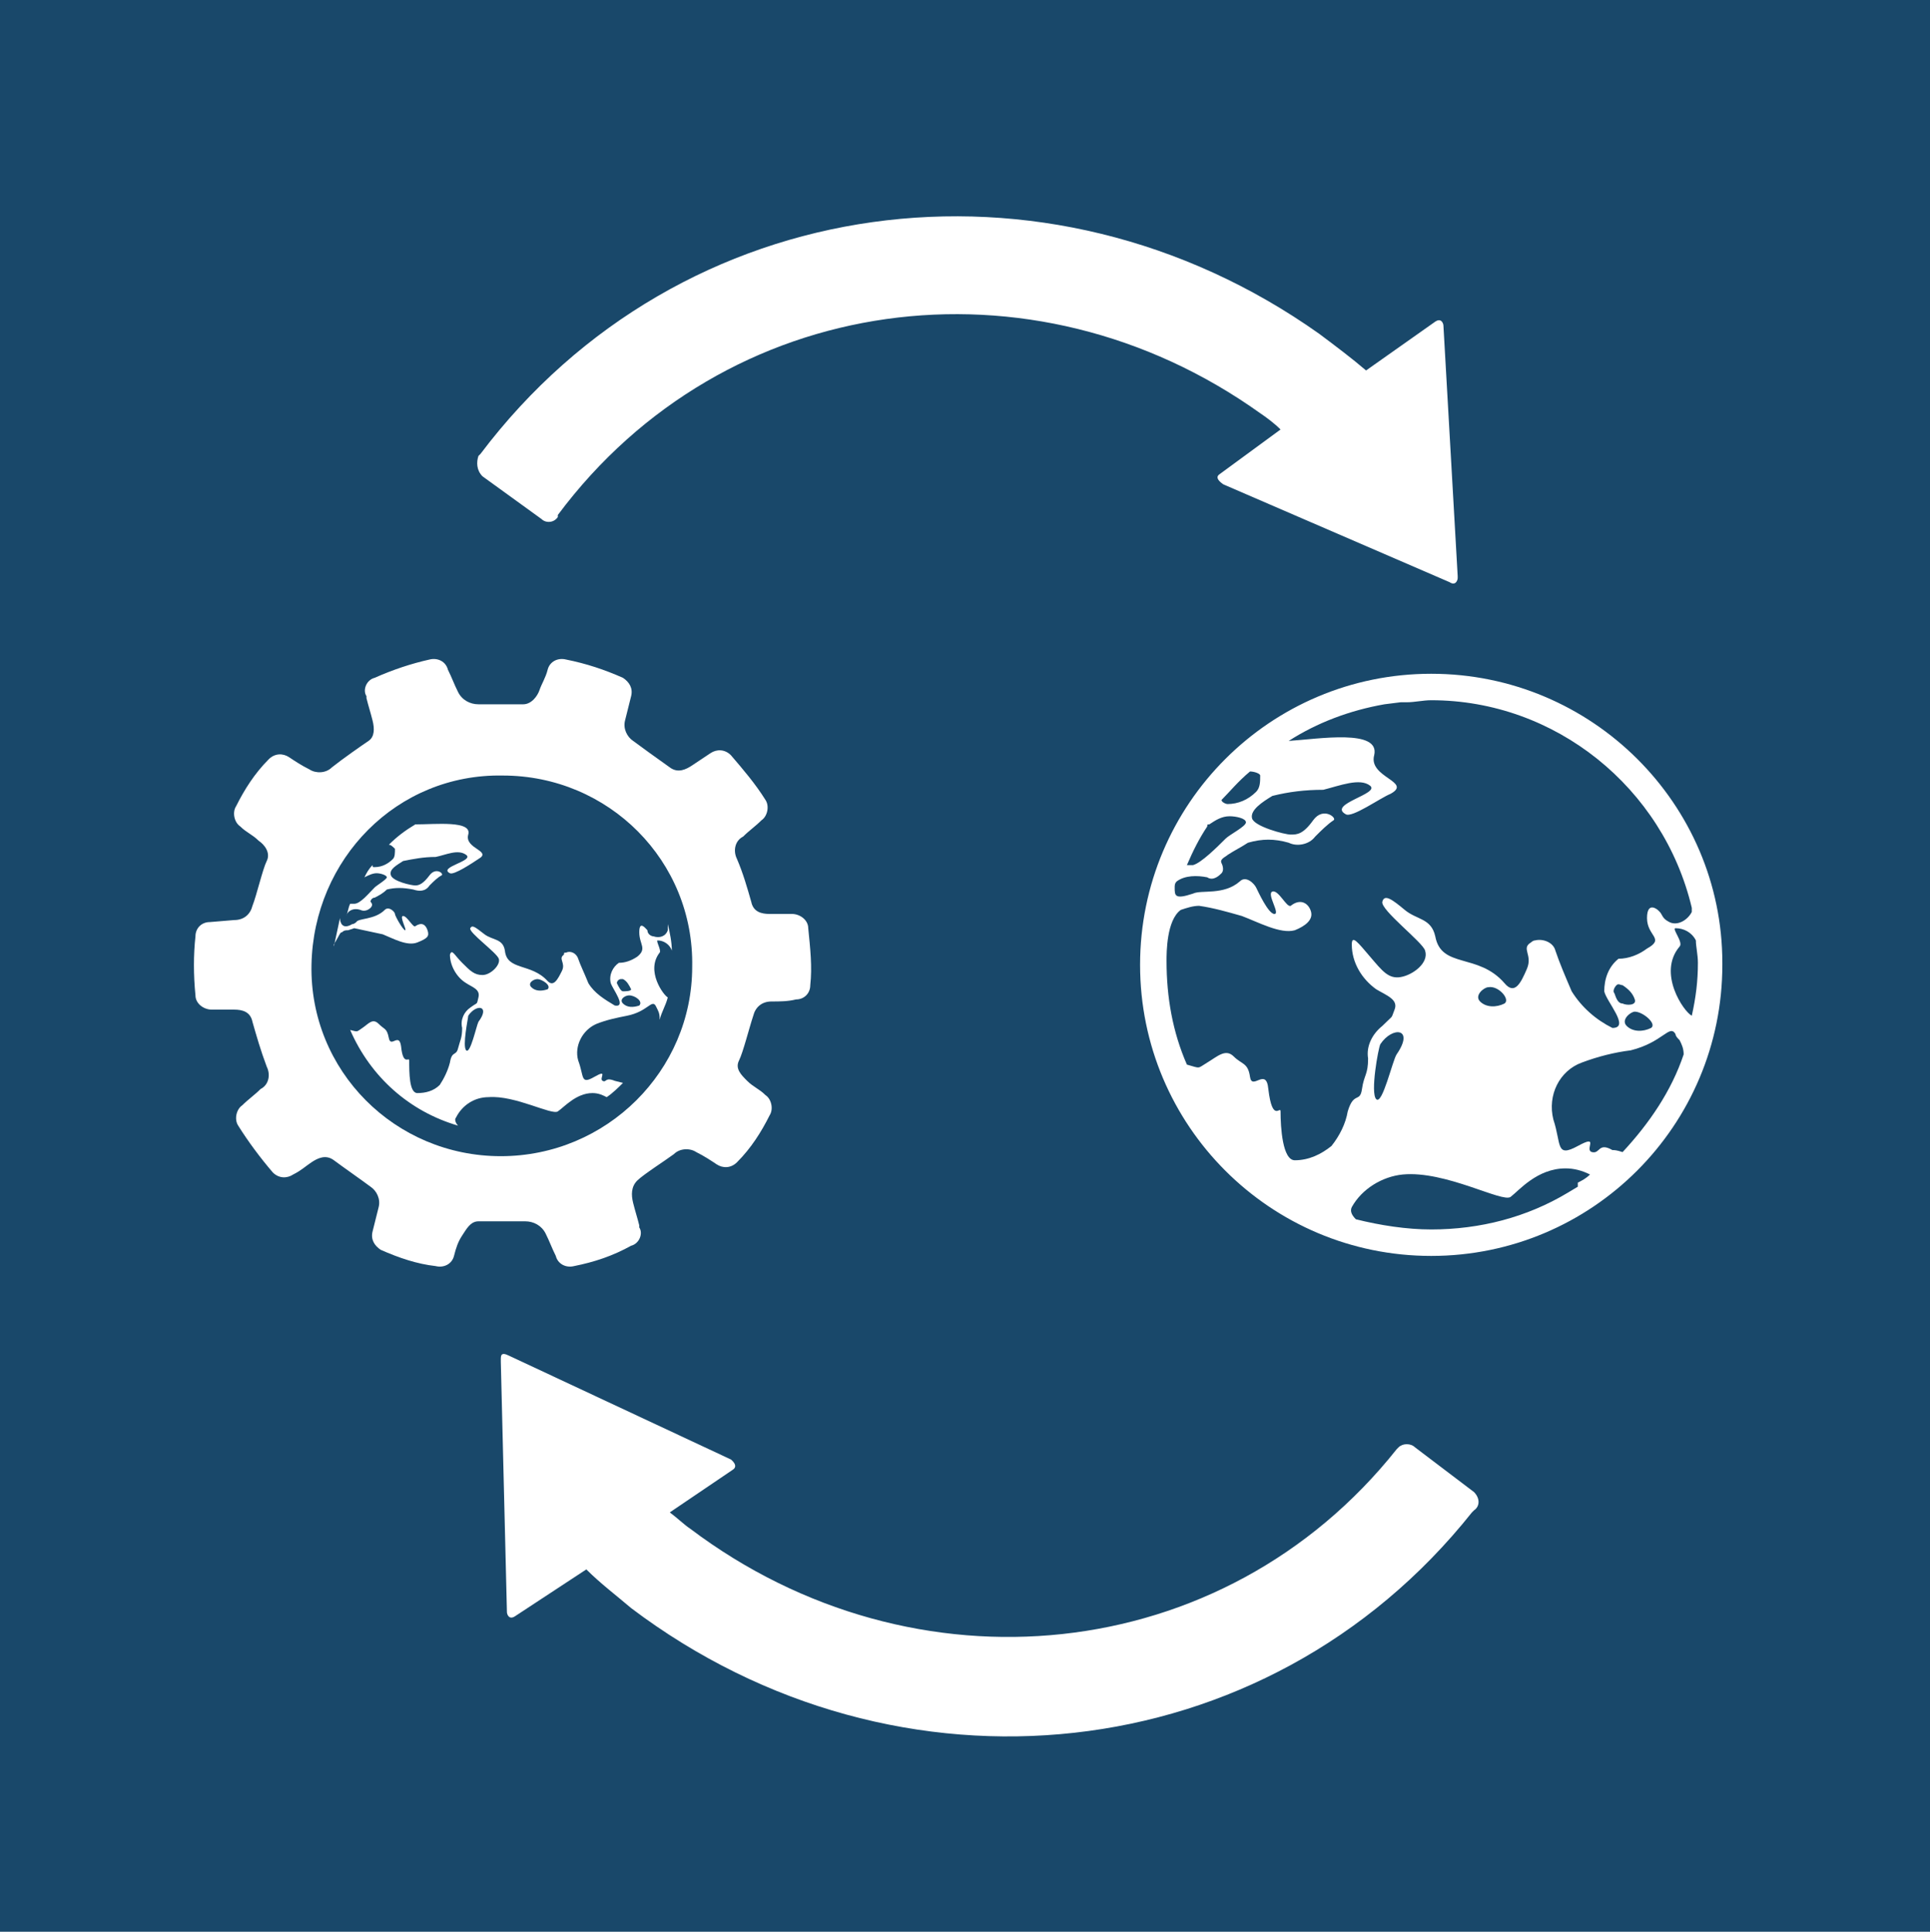 <?xml version="1.0" encoding="utf-8"?>
<!-- Generator: Adobe Illustrator 16.0.3, SVG Export Plug-In . SVG Version: 6.00 Build 0)  -->
<!DOCTYPE svg PUBLIC "-//W3C//DTD SVG 1.1//EN" "http://www.w3.org/Graphics/SVG/1.1/DTD/svg11.dtd">
<svg version="1.1" id="Layer_1" xmlns:x="http://ns.adobe.com/Extensibility/1.0/" xmlns:i="http://ns.adobe.com/AdobeIllustrator/10.0/" xmlns:graph="http://ns.adobe.com/Graphs/1.0/"
	 xmlns="http://www.w3.org/2000/svg" xmlns:xlink="http://www.w3.org/1999/xlink" x="0px" y="0px" width="499.473px" height="500px"
	 viewBox="177.264 0 499.473 500" enable-background="new 177.264 0 499.473 500" xml:space="preserve">
<title>TARGET 1.3 copy</title>
<g id="TARGETS">
	<g>
		<rect x="177.264" y="0" fill="#19486A" width="499.473" height="500"/>
	</g>
	<g>
		<g>
			<g>
				<path fill="#FFFFFF" d="M386.431,240.253c0-2.107-2.108-3.688-4.215-3.688h-5.795c-2.107,0-4.215-0.526-4.742-3.161
					c-1.054-3.688-2.107-7.376-3.688-11.064c-1.054-2.107-0.527-4.741,1.581-5.795c1.581-1.581,3.161-2.635,4.742-4.216
					c1.581-1.054,2.107-3.688,1.054-5.269c-2.634-4.215-5.795-7.902-8.957-11.591c-1.581-1.581-3.688-1.581-5.269-0.527
					s-3.161,2.107-4.742,3.161s-3.688,2.108-5.795,0.527c-3.688-2.635-7.376-5.269-9.484-6.85c-1.581-1.054-2.634-3.161-2.107-5.269
					s1.054-4.215,1.581-6.322s-0.527-3.688-2.107-4.742c-4.742-2.107-9.484-3.688-14.752-4.741
					c-2.107-0.527-4.215,0.526-4.742,2.634s-1.581,3.688-2.107,5.269c-0.527,1.581-2.108,3.688-4.215,3.688
					c-4.742,0-8.43,0-11.591,0c-2.107,0-4.215-1.054-5.269-3.161c-1.054-2.107-1.581-3.688-2.634-5.796
					c-0.527-2.107-2.634-3.161-4.742-2.634c-4.742,1.054-9.484,2.634-14.226,4.741c-2.107,0.527-3.161,3.161-2.107,4.742
					c0,0,0,0,0,0.526c0.527,2.108,1.054,3.688,1.581,5.796s0.527,4.215-1.054,5.269s-6.849,4.742-9.483,6.85
					c-1.581,1.581-4.215,1.581-5.796,0.526c-2.107-1.054-3.688-2.107-5.269-3.161s-3.688-1.054-5.269,0.527
					c-3.688,3.688-6.323,7.903-8.43,12.118c-1.054,1.58-0.527,4.215,1.054,5.269c1.581,1.58,3.161,2.107,4.742,3.688
					c1.581,1.054,3.162,3.161,2.107,5.269c-1.054,2.107-2.634,8.956-3.688,11.591c-0.527,2.107-2.107,3.688-4.742,3.688
					l-6.322,0.526c-2.107,0-3.688,1.581-3.688,3.688c-0.527,4.741-0.527,10.011,0,15.279c0,2.107,2.108,3.688,4.215,3.688
					s3.688,0,5.795,0s4.215,0.527,4.742,3.161c1.054,3.688,2.107,7.377,3.688,11.592c1.054,2.107,0.527,4.741-1.581,5.795
					c-1.581,1.581-3.161,2.635-4.742,4.216c-1.581,1.054-2.107,3.688-1.054,5.269c2.634,4.215,5.795,8.43,8.957,12.117
					c1.581,1.581,3.688,1.581,5.269,0.527c2.107-1.054,3.161-2.107,4.742-3.161s3.688-2.107,5.795-0.527
					c2.108,1.581,7.376,5.269,9.484,6.85c1.581,1.054,2.634,3.161,2.107,5.269s-1.054,4.215-1.581,6.322s0.527,3.688,2.107,4.742
					c4.742,2.107,9.484,3.688,14.226,4.215c2.107,0.527,4.215-0.527,4.742-2.635l0,0c0.527-2.107,1.054-3.688,2.107-5.269
					c1.054-1.58,2.108-3.688,4.215-3.688c4.215,0,7.903,0,12.118,0c2.108,0,4.215,1.054,5.269,3.161s1.581,3.688,2.634,5.795
					c0.527,2.107,2.634,3.162,4.742,2.635c5.269-1.054,10.011-2.635,14.752-5.269c2.107-0.527,3.161-3.161,2.107-4.742
					c0,0,0,0,0-0.526c-0.527-2.107-1.054-3.688-1.581-5.796s-0.527-4.215,1.054-5.796c1.581-1.58,7.376-5.269,9.484-6.849
					c1.581-1.581,4.215-1.581,5.795-0.527c2.107,1.054,3.688,2.107,5.269,3.161s3.688,1.054,5.269-0.526
					c3.688-3.688,6.323-7.903,8.43-12.118c1.054-1.58,0.527-4.215-1.054-5.269c-1.581-1.581-3.161-2.107-4.742-3.688
					c-1.581-1.58-3.161-3.161-2.107-5.269s2.634-8.43,3.688-11.591c0.527-2.107,2.107-3.688,4.742-3.688
					c2.107,0,4.215,0,6.322-0.526c2.107,0,3.688-1.581,3.688-3.688C387.485,250.263,386.958,245.522,386.431,240.253z
					 M306.874,299.262c-27.397,0-49.526-22.128-48.999-49.525s22.128-49.525,49.526-48.999c27.397,0,49.526,22.129,48.999,49.525
					C356.399,277.134,334.271,299.262,306.874,299.262z"/>
			</g>
			<g>
				<path fill="#FFFFFF" d="M270.52,235.511c1.054,0.527,2.107,0,2.634-0.526c0.527-0.527,0.527-1.054,0-1.581
					c0-0.526,0.527-1.054,1.054-1.054c1.054-0.527,2.107-1.054,3.161-2.107c2.107-0.527,4.215-0.527,6.85,0
					c1.581,0.526,3.161,0.526,4.215-1.054c1.054-1.054,2.107-2.107,3.161-2.635c0.527-0.526-1.581-2.107-3.161,0
					s-2.634,2.635-3.688,2.635s-5.796-1.054-6.323-2.635c-0.527-1.58,1.581-2.634,3.162-3.688c2.634-0.527,5.269-1.054,8.43-1.054
					c2.634-0.527,5.795-2.107,7.903-0.527c2.107,1.581-7.376,3.161-4.215,4.742c1.054,0.526,5.796-2.635,7.376-3.688
					c3.688-2.107-3.688-2.634-2.635-6.322c1.054-3.688-8.43-2.635-13.698-2.635c-2.634,1.581-4.742,3.161-6.85,5.27
					c0.527,0,1.054,0.526,1.581,1.054c0,1.054,0,2.107-0.527,2.634c-1.054,1.054-2.634,2.107-4.742,2.107
					c-0.527,0-0.527,0-0.527-0.526c-1.054,1.054-1.581,2.107-2.107,3.161c1.054-0.527,2.107-1.054,3.161-1.054
					s2.634,0.526,2.634,1.054c0,0.526-2.634,2.107-3.161,2.634c-1.581,1.581-3.688,4.215-5.269,4.215c-0.527,0-0.527,0-1.054,0
					c-0.527,1.055-0.527,2.108-1.054,3.162C267.358,235.511,268.939,234.985,270.52,235.511z"/>
			</g>
			<g>
				<path fill="#FFFFFF" d="M342.174,247.629c-1.581,1.054-3.161,1.58-4.742,1.58c-1.581,1.054-2.634,3.162-2.107,5.27
					c0.527,1.58,4.215,6.322,1.054,5.795c-2.634-1.58-5.269-3.161-6.85-5.795c-1.054-2.635-2.107-4.742-2.634-6.323
					c-0.527-1.58-2.107-2.107-3.161-1.58c-0.527,0-0.527,0-0.527,0.526c-1.581,1.054,0.527,2.107-0.527,4.216
					c-1.054,2.107-2.107,4.215-3.688,2.634c-4.215-4.742-10.538-2.634-11.064-7.903c-0.527-3.161-3.161-2.634-5.269-4.215
					c-2.107-1.58-3.161-2.634-3.688-1.58c-0.527,1.054,6.849,6.322,7.376,7.902c0.527,1.581-2.107,4.216-4.215,4.216
					s-3.161-1.054-5.269-3.162c-2.107-2.107-2.634-3.688-3.161-2.107c0,2.635,1.581,5.796,4.215,7.377
					c1.581,1.054,3.688,1.58,3.161,3.688s0,1.054-2.107,2.635c-1.581,1.054-2.635,3.161-2.108,5.269
					c0,2.635-0.527,3.161-1.054,5.269s-1.581,0.527-2.107,3.688c-0.527,2.107-1.581,4.215-2.634,5.795
					c-1.581,1.581-3.688,2.107-5.795,2.107s-2.107-5.269-2.107-8.43c0-1.054-1.581,1.581-2.108-3.688
					c-0.526-3.688-2.634,0.526-3.161-2.107c-0.527-2.635-1.054-2.108-2.634-3.688c-1.581-1.581-2.634,0-4.215,1.054
					s-1.054,1.054-3.161,0.526l0,0c5.269,12.118,15.279,21.075,27.924,24.764c-0.527-0.527-1.054-1.581-0.527-2.107
					c1.581-3.161,4.742-5.27,8.43-5.27c6.849-0.526,16.333,4.742,17.914,3.688s4.742-4.742,8.957-4.742
					c1.581,0,2.635,0.527,3.688,1.054c1.581-1.054,3.161-2.634,4.215-3.688l-2.107-0.527c-2.634-1.054-2.107,0.527-3.161,0
					c-1.054-0.526,1.581-3.161-2.108-1.054c-3.688,2.107-2.634,0-4.215-4.215c-1.054-3.688,1.054-7.903,4.742-9.483
					c2.634-1.054,5.269-1.581,7.903-2.107c5.269-1.054,6.322-4.215,7.376-2.635l0.527,1.054c0.527,1.054,0.527,1.581,0.527,2.635
					c0.527-2.107,1.581-3.688,2.108-5.796c-1.054-0.526-5.796-6.849-2.108-11.591c0.527-0.527-1.054-3.161-0.527-3.161
					c1.581,0,3.161,1.054,3.688,2.634c0-2.107-0.527-4.741-1.054-6.849c0,0.526,0,1.054,0,1.58
					c-0.527,1.581-2.108,2.107-3.688,1.581c-0.527,0-1.581-0.527-1.581-1.581c-0.527-0.526-2.107-2.634-2.107,0.527
					S344.808,245.522,342.174,247.629z M301.078,264.489c-0.527,1.054-2.107,8.431-3.161,7.377
					c-1.054-1.054,0.526-8.431,0.526-8.957C300.551,259.747,304.239,260.274,301.078,264.489z M318.992,256.059
					c-1.581,0.527-3.162,0.527-4.215-0.526s0.527-2.107,1.581-2.107S320.045,255.005,318.992,256.059z M336.905,254.479
					c0-0.527,0.527-1.054,1.054-1.054h0.527c1.054,0.526,1.581,1.58,2.107,2.634c0,0.527-1.581,0.527-2.107,0.527
					S337.432,255.532,336.905,254.479z M342.701,260.274c-1.581,0.527-3.161,0.527-4.215-0.526s0.527-2.107,1.581-2.107
					C341.647,257.64,343.754,259.22,342.701,260.274z"/>
			</g>
			<g>
				<path fill="#FFFFFF" d="M268.939,240.253c2.634,0.526,4.742,1.054,7.376,1.58c2.634,1.054,6.323,3.161,8.957,2.107
					s3.161-1.58,2.634-3.161c-0.527-1.58-1.581-2.107-3.161-1.054c-0.527,0.527-2.107-2.634-3.161-2.634s1.054,3.688,0.527,3.688
					s-2.635-3.688-2.635-4.215c0-0.526-1.581-2.107-2.634-1.054c-2.634,2.635-6.849,2.107-7.376,3.161c0,0-0.527,0.527-1.054,0.527
					c-2.634,1.58-3.161-0.527-3.161-1.581c-0.527,2.635-1.054,4.742-1.581,7.376c0,0,0,0,0-0.526
					c1.581-2.635,1.581-3.161,2.108-3.161c0.527-0.527,1.054-0.527,1.581-0.527L268.939,240.253z"/>
			</g>
		</g>
		<g>
			<path fill="#FFFFFF" d="M558.718,386.196l-15.279-11.591c-1.054-1.054-3.161-1.054-4.215,0c0,0,0,0-0.527,0.526l0,0
				c-44.784,56.376-124.868,64.278-182.824,20.549c-1.581-1.055-3.161-2.635-5.269-4.216l16.333-11.063
				c1.581-1.054-0.527-2.635-0.527-2.635l-57.429-26.87c-2.107-1.054-2.107,0-2.107,1.054v0.526l0,0l1.581,64.806
				c0,0.526,0.527,2.107,2.107,1.054l0,0l18.44-12.118c3.688,3.688,7.903,6.849,11.591,10.011
				c69.02,52.16,164.383,42.149,217.597-24.764l0.527-0.526C560.298,389.884,560.298,387.777,558.718,386.196L558.718,386.196z"/>
		</g>
		<g>
			<path fill="#FFFFFF" d="M302.132,123.287l15.279,11.064c1.054,1.054,3.161,1.054,4.215-0.526c0,0,0,0,0-0.527l0,0
				c43.203-57.956,122.761-68.493,181.771-26.344c1.58,1.054,3.688,2.635,5.269,4.215l-15.807,11.592
				c-1.58,1.054,1.054,2.634,1.054,2.634l58.483,25.29c1.58,1.054,2.107-0.526,2.107-1.054v-0.526l0,0l-3.688-64.806
				c0-0.526-0.526-2.107-2.107-1.054l0,0l-17.913,12.646c-3.688-3.162-7.903-6.323-12.118-9.484
				c-70.601-50.053-165.438-37.407-217.071,31.086l-0.527,0.526C300.551,119.6,300.551,121.707,302.132,123.287
				C302.132,122.761,302.132,122.761,302.132,123.287z"/>
		</g>
		<g>
			<path fill="#FFFFFF" d="M547.653,174.394c-41.623,0-75.343,33.72-75.343,75.343s33.72,75.342,75.343,75.342
				s75.343-33.719,75.343-75.342c0,0,0,0,0-0.527C622.996,208.114,589.276,174.394,547.653,174.394z M585.588,307.165l-2.634,1.58
				c-10.538,6.323-22.656,9.484-35.301,9.484c-6.322,0-13.172-1.054-19.494-2.635c-1.054-1.054-1.581-2.107-1.054-3.161
				c2.634-4.742,7.903-7.903,13.172-8.43c11.064-1.054,25.816,7.376,27.924,5.795c2.107-1.58,6.85-7.376,14.226-7.376
				c2.107,0,4.215,0.527,6.322,1.581c-1.054,1.054-2.107,1.58-3.161,2.107V307.165z M539.75,181.77h1.581
				c2.107,0,4.215-0.526,6.322-0.526c32.139,0,60.063,22.655,67.439,53.741c0,0.526,0,1.054,0,1.054
				c-1.054,2.107-3.688,3.688-5.796,2.634c-1.054-0.526-1.58-1.054-2.107-2.107c-0.526-1.054-3.688-3.688-3.688,1.054
				s4.741,5.269,0,7.903c-2.107,1.58-4.742,2.634-7.377,2.634c-2.634,2.108-3.688,5.27-3.688,8.431
				c0.526,2.634,6.85,9.483,2.107,9.483c-4.215-2.107-7.903-5.269-10.537-9.483c-1.581-3.688-3.161-7.377-4.216-10.538
				c-0.526-2.107-3.161-3.161-5.269-2.634c-0.526,0-1.054,0.526-1.054,0.526c-2.634,1.581,0.527,3.161-1.054,6.85
				c-1.58,3.688-3.161,6.85-5.795,3.688c-6.85-7.903-16.333-3.688-17.914-12.118c-1.054-4.742-4.741-4.215-7.903-6.85
				c-3.161-2.635-5.269-4.215-5.795-2.107c-0.527,2.107,10.537,10.537,11.064,12.645c1.053,3.161-3.162,6.323-6.323,6.85
				c-3.161,0.527-4.741-1.58-7.902-5.269s-4.742-5.796-4.742-3.161c0,4.741,2.635,8.957,6.322,11.591
				c2.635,1.581,5.796,2.635,4.742,5.269c-1.054,2.635,0,1.054-3.161,4.215c-2.635,2.108-4.215,5.27-3.688,8.431
				c0,4.215-1.054,4.215-1.58,7.902c-0.527,3.688-2.108,0.527-3.688,5.796c-0.527,3.161-2.107,6.322-4.215,8.957
				c-2.635,2.107-5.796,3.688-9.483,3.688c-3.161,0-3.688-8.43-3.688-12.645c0-1.58-2.107,3.161-3.161-5.796
				c-0.527-5.795-4.215,0.527-4.742-3.161c-0.526-3.688-2.107-3.161-4.215-5.269s-4.215,0-6.85,1.581
				c-2.634,1.58-1.58,1.58-5.269,0.526l0,0c-3.688-8.43-5.269-17.387-5.269-26.87c0-2.107,0-10.537,3.688-13.172
				c1.58-0.526,3.161-1.054,4.741-1.054c3.688,0.527,7.377,1.581,11.064,2.635c4.215,1.58,10.011,4.741,13.699,3.688
				c2.634-1.054,4.741-2.634,4.215-4.741c-0.527-2.108-2.635-3.688-5.269-1.581c-1.055,0.527-3.162-4.215-4.742-3.688
				c-1.581,0.527,2.107,5.796,0.526,5.796c-1.58,0-4.215-5.796-4.741-6.85c-0.527-1.054-2.635-3.161-4.215-1.58
				c-4.215,3.688-10.011,2.107-12.118,3.161c-4.742,1.58-4.742,0.526-4.742-1.581c0-0.526,0-1.054,0.527-1.58
				c2.107-1.581,5.269-1.581,7.902-1.054c1.581,1.054,3.161-0.527,3.688-1.054c0.527-0.527,0.527-1.581,0-2.635
				s1.054-1.58,1.581-2.107c1.58-1.054,3.688-2.107,5.269-3.161c3.688-1.054,6.849-1.054,10.537,0
				c2.107,1.054,5.269,0.527,6.85-1.581c1.58-1.58,3.161-3.161,4.741-4.215c1.054-0.526-2.634-3.688-5.269,0
				c-2.634,3.688-4.215,3.688-5.796,3.688c-1.58,0-9.483-2.107-10.01-4.215c-0.527-2.107,2.634-4.215,5.269-5.796
				c4.215-1.054,8.43-1.58,13.172-1.58c4.215-1.054,9.483-3.161,12.118-1.054c2.634,2.107-11.064,4.741-6.323,7.376
				c1.581,1.054,8.957-4.215,11.592-5.269c5.795-3.161-5.796-4.215-4.215-10.011c1.58-6.85-14.226-4.215-22.129-3.688
				c7.376-4.741,15.806-7.902,24.763-9.483L539.75,181.77z M594.545,297.682c-3.688-2.107-3.161,1.054-5.269,0.526
				c-2.107-0.526,2.107-4.741-3.688-1.58s-4.215-0.527-6.322-6.85c-1.581-6.322,1.581-12.645,7.376-14.752
				c4.215-1.581,8.43-2.635,12.645-3.161c8.431-2.107,10.011-6.85,11.592-4.215c0,0.526,0.526,1.054,1.054,1.58
				c0.526,1.054,1.054,2.107,1.054,3.688c-3.161,9.483-8.957,17.913-15.807,25.289C595.599,297.682,595.071,297.682,594.545,297.682
				L594.545,297.682z M597.179,259.747c-1.054,0-1.58-1.054-2.107-2.635c-0.526-0.526,0-1.58,0.527-2.107
				c0.526-0.526,1.054,0,1.58,0c1.581,1.054,2.635,2.107,3.162,3.688C600.867,260.274,598.233,260.274,597.179,259.747z
				 M604.556,266.07c-2.107,1.054-4.742,1.054-6.322-0.527c-1.581-1.58,1.053-3.688,2.107-3.688
				C602.448,261.855,606.136,265.016,604.556,266.07L604.556,266.07z M611.932,244.994c1.054-1.054-2.107-4.741-1.054-4.741
				c2.107,0,4.215,1.054,5.269,3.161c0,1.58,0.526,3.688,0.526,5.795c0,4.742-0.526,8.957-1.58,13.699
				C612.985,261.855,606.136,251.844,611.932,244.994L611.932,244.994z M566.621,259.747c-2.108,1.054-4.742,1.054-6.323-0.527
				c-1.58-1.58,1.054-3.688,2.107-3.688C565.04,255.005,568.201,258.694,566.621,259.747L566.621,259.747z M538.696,272.919
				c-1.054,1.58-3.688,13.172-5.269,11.591s0.527-13.172,1.054-14.226C537.643,265.542,543.438,266.07,538.696,272.919
				L538.696,272.919z M490.225,213.382c1.58-1.054,3.161-2.107,5.269-2.107c1.581,0,4.215,0.527,4.215,1.581
				s-4.215,3.161-5.269,4.215c-2.107,2.107-6.322,6.322-8.43,6.85c-0.527,0-1.054,0-1.581,0c1.581-3.688,3.161-6.85,5.269-10.011
				C489.697,213.382,489.697,213.382,490.225,213.382z M500.762,199.684c1.054,0,2.635,0.527,2.635,1.054
				c0,1.581,0,3.161-1.054,4.215c-2.107,2.107-4.742,3.161-7.377,3.161c-0.526,0-1.58-0.526-1.58-1.054
				C495.493,204.952,497.601,202.319,500.762,199.684L500.762,199.684z"/>
		</g>
	</g>
</g>
</svg>
